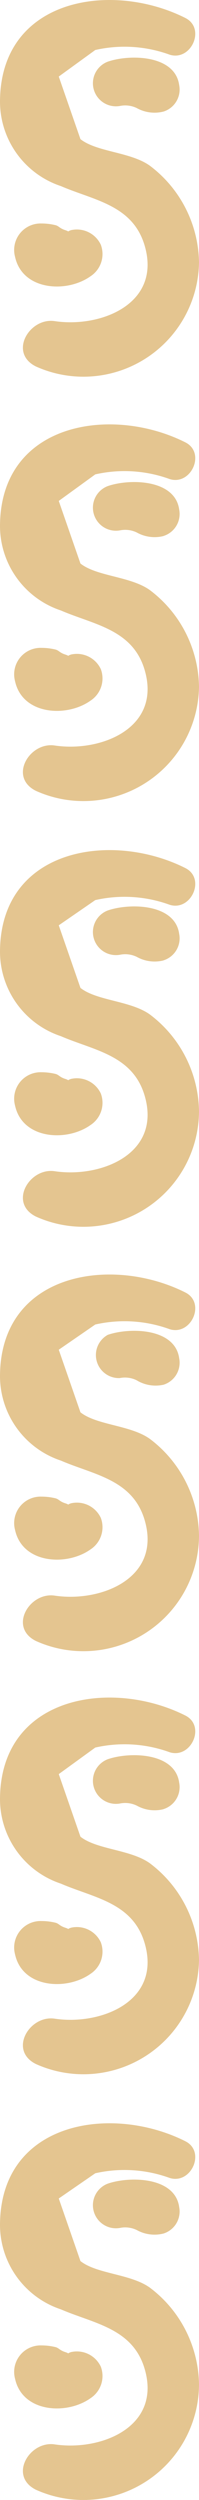 <svg id="Group_1" data-name="Group 1" xmlns="http://www.w3.org/2000/svg" width="5.689" height="71.292" viewBox="0 0 5.689 71.292">
  <path id="Path_1" data-name="Path 1" d="M7.485,0A3.51,3.51,0,0,0,4.724,1.407c-.393.552-.386,1.513-.756,1.982l-1.785.62L1.426,2.965A3.782,3.782,0,0,1,1.562.832C1.744.219.806-.2.511.393-.54,2.489-.064,5.628,2.826,5.688a2.541,2.541,0,0,0,2.481-1.74c.408-.945.537-2.065,1.717-2.4,1.649-.469,2.33,1.271,2.133,2.579-.106.719.9,1.324,1.293.537A3.305,3.305,0,0,0,7.485,0Z" transform="translate(5.689 0) rotate(90)" fill="#e4c590"/>
  <path id="Path_2" data-name="Path 2" d="M7.485,0A3.51,3.51,0,0,0,4.724,1.407c-.393.552-.386,1.513-.756,1.982l-1.785.62L1.426,2.965A3.782,3.782,0,0,1,1.562.832C1.744.219.806-.2.511.393-.54,2.489-.064,5.628,2.826,5.688a2.541,2.541,0,0,0,2.481-1.74c.408-.945.537-2.065,1.717-2.4,1.649-.469,2.33,1.271,2.133,2.579-.106.719.9,1.324,1.293.537A3.305,3.305,0,0,0,7.485,0Z" transform="translate(5.689 12.102) rotate(90)" fill="#e4c590"/>
  <path id="Path_3" data-name="Path 3" d="M7.447,0A3.51,3.51,0,0,0,4.686,1.407C4.293,1.959,4.3,2.92,3.93,3.389l-1.785.62L1.426,2.965A3.782,3.782,0,0,1,1.562.832C1.744.219.806-.2.511.393-.54,2.489-.064,5.628,2.826,5.688a2.541,2.541,0,0,0,2.481-1.74c.408-.945.537-2.065,1.717-2.4,1.649-.469,2.33,1.271,2.133,2.579-.106.719.9,1.324,1.293.537A3.305,3.305,0,0,0,7.447,0Z" transform="translate(5.689 24.242) rotate(90)" fill="#e4c590"/>
  <path id="Path_4" data-name="Path 4" d="M7.447,0A3.51,3.51,0,0,0,4.686,1.407C4.293,1.959,4.3,2.92,3.93,3.389l-1.785.62L1.426,2.965A3.782,3.782,0,0,1,1.562.832C1.744.219.806-.2.511.393-.54,2.489-.064,5.628,2.826,5.688a2.541,2.541,0,0,0,2.481-1.74c.408-.945.537-2.065,1.717-2.4,1.649-.469,2.33,1.271,2.133,2.579-.106.719.9,1.324,1.293.537A3.305,3.305,0,0,0,7.447,0Z" transform="translate(5.689 36.345) rotate(90)" fill="#e4c590"/>
  <path id="Path_5" data-name="Path 5" d="M7.485,0A3.51,3.51,0,0,0,4.724,1.407c-.393.552-.386,1.513-.756,1.982l-1.785.62L1.426,2.965A3.782,3.782,0,0,1,1.562.832C1.744.219.806-.2.511.393-.54,2.489-.064,5.628,2.826,5.688a2.541,2.541,0,0,0,2.481-1.74c.408-.945.537-2.065,1.717-2.4,1.649-.469,2.33,1.271,2.133,2.579-.106.719.9,1.324,1.293.537A3.305,3.305,0,0,0,7.485,0Z" transform="translate(5.689 48.409) rotate(90)" fill="#e4c590"/>
  <path id="Path_6" data-name="Path 6" d="M7.447,0A3.51,3.51,0,0,0,4.686,1.407C4.293,1.959,4.3,2.92,3.93,3.389l-1.785.62L1.426,2.965A3.782,3.782,0,0,1,1.562.832C1.744.219.806-.2.511.393-.54,2.489-.064,5.628,2.826,5.688a2.541,2.541,0,0,0,2.481-1.74c.408-.945.537-2.065,1.717-2.4,1.649-.469,2.33,1.271,2.133,2.579-.106.719.9,1.324,1.293.537A3.305,3.305,0,0,0,7.447,0Z" transform="translate(5.689 60.549) rotate(90)" fill="#e4c590"/>
  <path id="Path_43" data-name="Path 43" d="M1.506.344a.756.756,0,0,0-.9-.295A.756.756,0,0,0,.19.9c.053.159.053,0,0,.166s-.121.182-.144.287A1.694,1.694,0,0,0,0,1.743.756.756,0,0,0,.954,2.5C1.914,2.287,1.99,1.024,1.506.344Z" transform="translate(2.931 6.373) rotate(90)" fill="#e4c590"/>
  <path id="Path_44" data-name="Path 44" d="M1.506.344a.756.756,0,0,0-.9-.295A.756.756,0,0,0,.19.9c.053.159.053,0,0,.166s-.121.182-.144.287A1.694,1.694,0,0,0,0,1.743.756.756,0,0,0,.954,2.5C1.914,2.287,1.99,1.024,1.506.344Z" transform="translate(2.931 18.475) rotate(90)" fill="#e4c590"/>
  <path id="Path_45" data-name="Path 45" d="M1.506.344a.756.756,0,0,0-.9-.295A.756.756,0,0,0,.19.9c.053.159.053,0,0,.166s-.121.182-.144.287A1.694,1.694,0,0,0,0,1.743.756.756,0,0,0,.954,2.5C1.914,2.287,1.99,1.024,1.506.344Z" transform="translate(2.931 30.577) rotate(90)" fill="#e4c590"/>
  <path id="Path_46" data-name="Path 46" d="M1.506.344a.756.756,0,0,0-.9-.295A.756.756,0,0,0,.19.9c.053.159.053,0,0,.166s-.121.182-.144.287A1.694,1.694,0,0,0,0,1.743.756.756,0,0,0,.954,2.5C1.914,2.287,1.99,1.024,1.506.344Z" transform="translate(2.931 42.679) rotate(90)" fill="#e4c590"/>
  <path id="Path_47" data-name="Path 47" d="M1.506.344a.756.756,0,0,0-.9-.295A.756.756,0,0,0,.19.9c.053.159.053,0,0,.166s-.121.182-.144.287A1.694,1.694,0,0,0,0,1.743.756.756,0,0,0,.954,2.5C1.914,2.287,1.99,1.024,1.506.344Z" transform="translate(2.931 54.782) rotate(90)" fill="#e4c590"/>
  <path id="Path_48" data-name="Path 48" d="M1.506.344a.756.756,0,0,0-.9-.295A.756.756,0,0,0,.19.9c.053.159.053,0,0,.166s-.121.182-.144.287A1.694,1.694,0,0,0,0,1.743.756.756,0,0,0,.954,2.5C1.914,2.287,1.99,1.024,1.506.344Z" transform="translate(2.931 66.884) rotate(90)" fill="#e4c590"/>
  <path id="Path_85" data-name="Path 85" d="M1.539.459A.658.658,0,0,0,.782.013C-.08.134-.1,1.427.117,2.055A.658.658,0,0,0,1.38,1.707a.756.756,0,0,1,.061-.484A1.044,1.044,0,0,0,1.539.459Z" transform="translate(5.135 1.642) rotate(90)" fill="#e4c590"/>
  <path id="Path_86" data-name="Path 86" d="M1.539.459A.658.658,0,0,0,.782.013C-.08.134-.1,1.427.117,2.055A.658.658,0,0,0,1.38,1.707a.756.756,0,0,1,.061-.484,1.044,1.044,0,0,0,.1-.764Z" transform="translate(5.135 13.745) rotate(90)" fill="#e4c590"/>
  <path id="Path_87" data-name="Path 87" d="M1.539.459A.658.658,0,0,0,.782.013C-.08.134-.1,1.427.117,2.055A.658.658,0,0,0,1.38,1.707a.756.756,0,0,1,.061-.484,1.044,1.044,0,0,0,.1-.764Z" transform="translate(5.135 25.847) rotate(90)" fill="#e4c590"/>
  <path id="Path_88" data-name="Path 88" d="M1.539.459A.658.658,0,0,0,.782.013C-.08.134-.1,1.427.117,2.055a.658.658,0,0,0,1.233-.34.756.756,0,0,1,.061-.484A1.044,1.044,0,0,0,1.539.459Z" transform="translate(5.135 37.949) rotate(90)" fill="#e4c590"/>
  <path id="Path_89" data-name="Path 89" d="M1.539.459A.658.658,0,0,0,.782.013C-.08.134-.1,1.427.117,2.055A.658.658,0,0,0,1.38,1.707a.756.756,0,0,1,.061-.484,1.044,1.044,0,0,0,.1-.764Z" transform="translate(5.135 50.051) rotate(90)" fill="#e4c590"/>
  <path id="Path_90" data-name="Path 90" d="M1.539.459A.658.658,0,0,0,.782.013C-.08.134-.1,1.427.117,2.055A.658.658,0,0,0,1.38,1.707a.756.756,0,0,1,.061-.484A1.044,1.044,0,0,0,1.539.459Z" transform="translate(5.135 62.154) rotate(90)" fill="#e4c590"/>
</svg>
